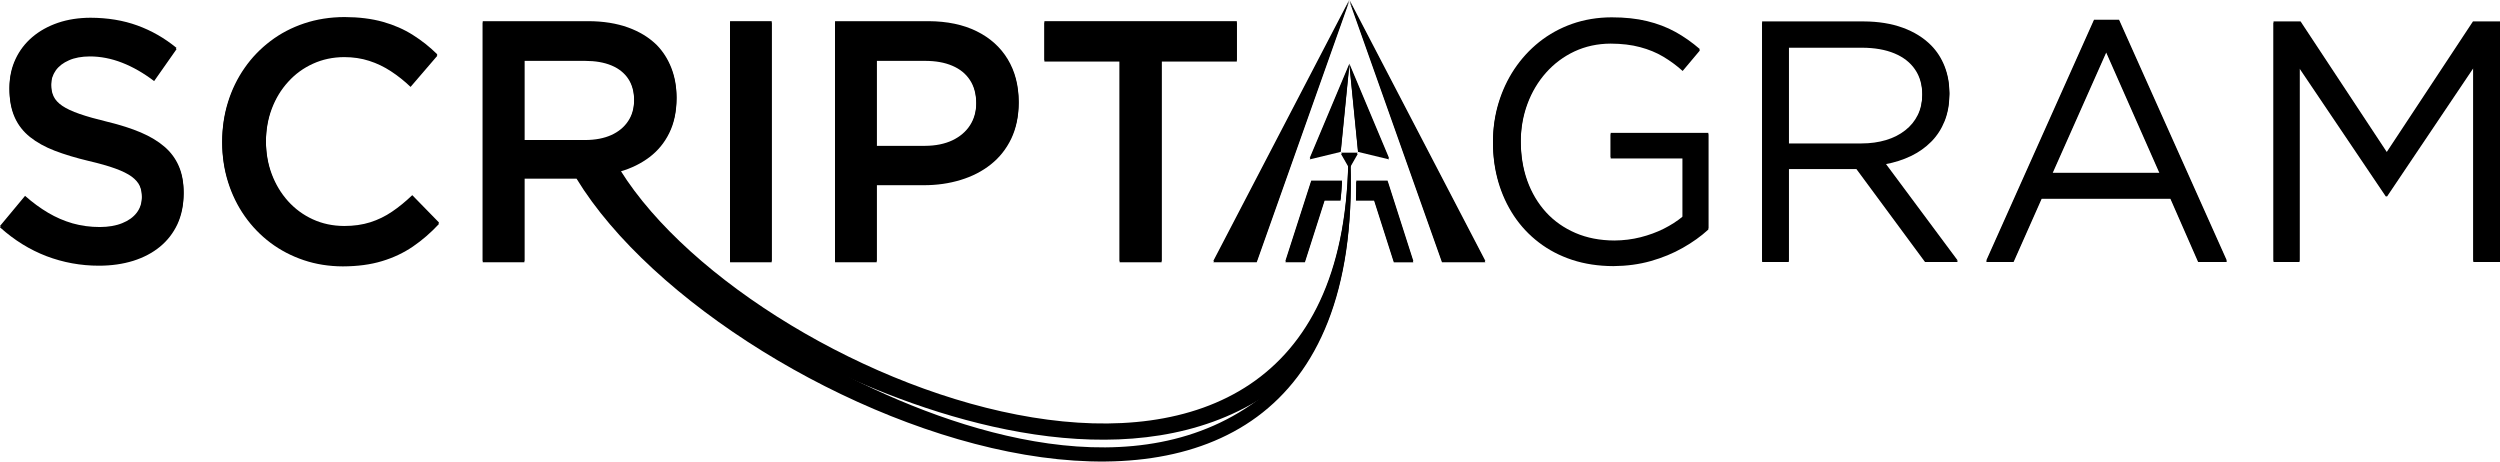 <svg width="390" height="72" viewBox="0 0 390 72" fill="none" xmlns="http://www.w3.org/2000/svg">
<path fill-rule="evenodd" clip-rule="evenodd" d="M209.157 23.694L204.315 24.865L210.502 10.138L209.157 23.694ZM216.689 24.865L211.848 23.694L210.502 10.138L216.689 24.865Z" fill="black"/>
<path fill-rule="evenodd" clip-rule="evenodd" d="M210.503 26.301L211.153 25.163L211.803 24.023H210.503H209.203L209.853 25.163L210.503 26.301Z" fill="black"/>
<path fill-rule="evenodd" clip-rule="evenodd" d="M196.047 40.917L210.475 0.211L189.278 40.917H196.047Z" fill="black"/>
<path fill-rule="evenodd" clip-rule="evenodd" d="M224.951 40.917L210.522 0.211L231.719 40.917H224.951Z" fill="black"/>
<path fill-rule="evenodd" clip-rule="evenodd" d="M211.583 28.385H216.46L220.479 40.927H217.437L214.366 31.308H211.53C211.565 30.33 211.583 29.356 211.583 28.385ZM204.553 28.385H209.357C209.301 29.361 209.224 30.336 209.126 31.308H206.632L203.564 40.914H200.523L204.553 28.385Z" fill="black"/>
<path d="M251.685 41.514C253.767 41.496 255.709 41.239 257.528 40.724C259.348 40.207 261.009 39.523 262.52 38.662C264.033 37.809 265.359 36.857 266.502 35.809V20.933H251.263V24.72H262.494V33.997C261.642 34.698 260.666 35.329 259.55 35.889C258.434 36.449 257.221 36.893 255.92 37.221C254.61 37.551 253.257 37.719 251.842 37.729C249.593 37.719 247.571 37.329 245.778 36.555C243.985 35.782 242.447 34.707 241.172 33.312C239.907 31.917 238.932 30.273 238.255 28.398C237.578 26.515 237.243 24.453 237.235 22.214V22.107C237.243 20.01 237.596 18.047 238.281 16.206C238.966 14.368 239.933 12.742 241.181 11.337C242.439 9.925 243.915 8.823 245.619 8.022C247.334 7.223 249.214 6.814 251.263 6.805C252.994 6.814 254.523 6.992 255.858 7.355C257.203 7.711 258.407 8.209 259.479 8.848C260.551 9.489 261.554 10.227 262.494 11.071L265.182 7.872C263.97 6.823 262.696 5.926 261.36 5.188C260.025 4.451 258.548 3.891 256.931 3.5C255.323 3.108 253.486 2.913 251.42 2.913C249.197 2.922 247.141 3.269 245.242 3.936C243.343 4.61 241.64 5.553 240.118 6.761C238.606 7.969 237.316 9.382 236.234 10.999C235.163 12.617 234.344 14.376 233.773 16.278C233.202 18.18 232.92 20.152 232.911 22.214V22.32C232.911 24.462 233.193 26.487 233.747 28.407C234.309 30.326 235.118 32.086 236.181 33.686C237.244 35.276 238.536 36.662 240.066 37.826C241.595 39 243.327 39.905 245.278 40.546C247.227 41.185 249.363 41.505 251.685 41.514Z" fill="black"/>
<path d="M279.053 22.587V7.445H290.443C292.438 7.445 294.135 7.747 295.541 8.333C296.947 8.921 298.019 9.764 298.758 10.858C299.505 11.95 299.874 13.265 299.882 14.803V14.91C299.874 16.109 299.646 17.184 299.18 18.134C298.714 19.076 298.063 19.885 297.211 20.543C296.368 21.21 295.366 21.716 294.214 22.062C293.054 22.409 291.781 22.587 290.391 22.587H279.053ZM274.888 40.874H279.053V26.372H289.599L300.305 40.874H305.42L294.083 25.625C295.542 25.359 296.876 24.932 298.099 24.346C299.313 23.76 300.375 23.014 301.271 22.107C302.168 21.201 302.861 20.134 303.354 18.908C303.846 17.682 304.092 16.296 304.101 14.749V14.642C304.092 13.168 303.846 11.799 303.354 10.547C302.854 9.284 302.16 8.2 301.254 7.285C300.085 6.103 298.617 5.188 296.842 4.539C295.067 3.891 293.036 3.563 290.76 3.554H274.889V40.874H274.888Z" fill="black"/>
<path d="M320.131 27.172L328.568 8.192L336.952 27.172H320.131ZM309.848 40.874H314.12L318.496 31.011H338.586L342.91 40.874H347.393L330.57 3.286H326.669L309.848 40.874Z" fill="black"/>
<path d="M354.671 40.874H358.73V10.697L372.178 30.638H372.389L385.835 10.644V40.874H390V3.554H385.782L372.336 23.92L358.89 3.554H354.671V40.874Z" fill="black"/>
<path d="M15.431 41.449C17.386 41.449 19.165 41.191 20.777 40.693C22.381 40.185 23.781 39.455 24.952 38.493C26.123 37.532 27.03 36.356 27.674 34.985C28.308 33.604 28.633 32.036 28.642 30.283V30.176C28.642 28.636 28.396 27.282 27.894 26.124C27.392 24.958 26.651 23.951 25.657 23.097C24.669 22.241 23.428 21.502 21.957 20.869C20.478 20.246 18.76 19.694 16.805 19.222C15.034 18.794 13.572 18.385 12.419 17.984C11.264 17.583 10.366 17.164 9.714 16.719C9.072 16.283 8.613 15.785 8.358 15.241C8.094 14.688 7.97 14.056 7.979 13.344V13.236C7.979 12.409 8.227 11.66 8.694 10.993C9.168 10.325 9.856 9.799 10.755 9.408C11.644 9.007 12.737 8.812 14.004 8.803C15.696 8.803 17.378 9.133 19.043 9.782C20.716 10.432 22.381 11.386 24.046 12.649L27.533 7.681C25.666 6.149 23.64 4.991 21.439 4.19C19.236 3.387 16.796 2.987 14.11 2.978C12.269 2.987 10.578 3.245 9.037 3.77C7.505 4.297 6.166 5.036 5.038 5.997C3.911 6.959 3.039 8.099 2.422 9.426C1.805 10.744 1.489 12.213 1.479 13.825V13.932C1.479 15.642 1.753 17.102 2.298 18.315C2.837 19.525 3.637 20.541 4.686 21.378C5.734 22.215 7.02 22.928 8.543 23.515C10.076 24.102 11.82 24.628 13.792 25.099C15.502 25.5 16.902 25.892 17.994 26.293C19.096 26.693 19.941 27.113 20.549 27.558C21.148 28.003 21.57 28.493 21.808 29.019C22.038 29.553 22.152 30.15 22.143 30.818V30.925C22.134 31.859 21.87 32.679 21.341 33.382C20.803 34.086 20.055 34.628 19.077 35.02C18.1 35.421 16.937 35.617 15.59 35.627C14.084 35.627 12.657 35.431 11.326 35.056C9.996 34.673 8.719 34.121 7.504 33.401C6.28 32.679 5.081 31.797 3.91 30.764L0 35.465C2.229 37.47 4.65 38.965 7.257 39.963C9.863 40.951 12.594 41.449 15.431 41.449Z" fill="black"/>
<path d="M53.481 41.556C55.771 41.547 57.815 41.28 59.594 40.737C61.374 40.202 62.984 39.437 64.42 38.457C65.864 37.469 67.222 36.293 68.489 34.931L64.314 30.656C63.267 31.654 62.219 32.517 61.161 33.23C60.105 33.95 58.968 34.502 57.762 34.886C56.554 35.268 55.199 35.464 53.692 35.464C51.913 35.456 50.282 35.109 48.794 34.423C47.314 33.746 46.02 32.793 44.927 31.581C43.844 30.371 42.999 28.972 42.391 27.369C41.792 25.775 41.493 24.057 41.483 22.213V22.106C41.493 20.263 41.801 18.545 42.4 16.96C43.008 15.364 43.853 13.966 44.955 12.765C46.046 11.554 47.332 10.618 48.821 9.942C50.301 9.265 51.922 8.918 53.692 8.909C55.093 8.909 56.396 9.104 57.602 9.496C58.8 9.879 59.928 10.422 60.985 11.117C62.051 11.812 63.072 12.623 64.05 13.557L68.225 8.695C67.054 7.546 65.785 6.53 64.41 5.667C63.036 4.794 61.477 4.109 59.742 3.619C57.998 3.129 55.999 2.879 53.744 2.871C51.498 2.88 49.402 3.209 47.455 3.86C45.517 4.509 43.755 5.428 42.188 6.62C40.62 7.805 39.273 9.203 38.154 10.814C37.036 12.418 36.172 14.19 35.573 16.122C34.974 18.046 34.674 20.076 34.666 22.213V22.32C34.674 24.475 34.983 26.514 35.591 28.448C36.199 30.371 37.062 32.134 38.181 33.727C39.308 35.331 40.647 36.711 42.197 37.878C43.756 39.045 45.482 39.944 47.385 40.585C49.289 41.228 51.314 41.547 53.481 41.556Z" fill="black"/>
<path fill-rule="evenodd" clip-rule="evenodd" d="M81.807 22.054V9.497H91.266C92.878 9.497 94.253 9.738 95.388 10.21C96.534 10.69 97.405 11.386 98.013 12.303C98.621 13.229 98.93 14.359 98.93 15.695V15.803C98.92 17.077 98.612 18.18 97.987 19.107C97.371 20.041 96.498 20.763 95.362 21.279C94.226 21.787 92.878 22.046 91.319 22.054H81.807V22.054ZM196.992 62.001C177.251 74.517 149.605 66.876 131.133 58.351C149.163 67.717 177.673 77.219 196.992 62.001ZM210.682 25.587C213.157 105.572 113.039 65.768 89.945 27.877H81.807V40.915H75.307V3.513H91.795C94.129 3.522 96.19 3.851 97.988 4.5C99.784 5.151 101.274 6.068 102.471 7.252C103.458 8.267 104.206 9.461 104.735 10.824C105.263 12.186 105.527 13.682 105.536 15.32V15.427C105.527 17.476 105.148 19.247 104.4 20.762C103.66 22.276 102.629 23.522 101.316 24.52C100.004 25.508 98.49 26.256 96.763 26.756C118.198 61.104 208.922 95.657 210.327 25.564L210.682 25.587Z" fill="black"/>
<path d="M120.385 3.513H113.885V40.916H120.385V3.513Z" fill="black"/>
<path d="M136.767 22.962V9.497H144.324C145.953 9.497 147.362 9.746 148.551 10.254C149.749 10.761 150.665 11.502 151.316 12.498C151.968 13.487 152.295 14.716 152.303 16.177V16.284C152.295 17.593 151.968 18.75 151.326 19.747C150.683 20.746 149.767 21.529 148.577 22.099C147.389 22.66 145.97 22.953 144.324 22.962H136.767ZM130.266 40.916H136.767V28.893H144.112C146.165 28.893 148.075 28.618 149.855 28.074C151.643 27.531 153.21 26.73 154.568 25.652C155.915 24.583 156.981 23.247 157.747 21.653C158.503 20.068 158.901 18.224 158.91 16.123V16.016C158.901 13.486 158.328 11.296 157.192 9.426C156.056 7.556 154.445 6.113 152.348 5.08C150.251 4.046 147.759 3.53 144.852 3.513H130.266V40.916Z" fill="black"/>
<path d="M174.66 40.916H181.212V9.604H192.946V3.513H162.928V9.604H174.66V40.916Z" fill="black"/>
<path fill-rule="evenodd" clip-rule="evenodd" d="M209.157 23.483L204.315 24.654L210.502 9.927L209.157 23.483ZM216.689 24.654L211.848 23.483L210.502 9.927L216.689 24.654Z" fill="black"/>
<path fill-rule="evenodd" clip-rule="evenodd" d="M210.503 26.09L211.153 24.952L211.803 23.812H210.503H209.203L209.853 24.952L210.503 26.09Z" fill="black"/>
<path fill-rule="evenodd" clip-rule="evenodd" d="M196.047 40.706L210.475 0L189.278 40.706H196.047Z" fill="black"/>
<path fill-rule="evenodd" clip-rule="evenodd" d="M224.951 40.706L210.522 0L231.719 40.706H224.951Z" fill="black"/>
<path fill-rule="evenodd" clip-rule="evenodd" d="M211.583 28.174H216.46L220.479 40.716H217.437L214.366 31.097H211.53C211.565 30.119 211.583 29.145 211.583 28.174ZM204.553 28.174H209.357C209.301 29.15 209.224 30.125 209.126 31.097H206.632L203.564 40.703H200.523L204.553 28.174Z" fill="black"/>
<path d="M251.685 41.303C253.767 41.286 255.709 41.029 257.528 40.513C259.348 39.996 261.009 39.312 262.52 38.451C264.033 37.598 265.359 36.647 266.502 35.598V20.723H251.263V24.509H262.494V33.786C261.642 34.488 260.666 35.119 259.55 35.679C258.434 36.239 257.221 36.682 255.92 37.011C254.61 37.341 253.257 37.508 251.842 37.519C249.593 37.508 247.571 37.118 245.778 36.345C243.985 35.571 242.447 34.496 241.172 33.102C239.907 31.706 238.932 30.063 238.255 28.188C237.578 26.304 237.243 24.243 237.235 22.003V21.897C237.243 19.799 237.596 17.836 238.281 15.996C238.966 14.157 239.933 12.531 241.181 11.126C242.439 9.714 243.915 8.612 245.619 7.812C247.334 7.012 249.214 6.604 251.263 6.595C252.994 6.603 254.523 6.781 255.858 7.145C257.203 7.501 258.407 7.998 259.479 8.638C260.551 9.279 261.554 10.017 262.494 10.86L265.182 7.662C263.97 6.613 262.696 5.716 261.36 4.978C260.025 4.241 258.548 3.68 256.931 3.29C255.323 2.898 253.486 2.703 251.42 2.703C249.197 2.711 247.141 3.058 245.242 3.725C243.343 4.399 241.64 5.343 240.118 6.55C238.606 7.758 237.316 9.172 236.234 10.789C235.163 12.407 234.344 14.166 233.773 16.068C233.202 17.969 232.92 19.942 232.911 22.003V22.109C232.911 24.251 233.193 26.277 233.747 28.197C234.309 30.116 235.118 31.875 236.181 33.475C237.244 35.065 238.536 36.451 240.066 37.616C241.595 38.789 243.327 39.695 245.278 40.336C247.227 40.974 249.363 41.295 251.685 41.303Z" fill="black"/>
<path d="M279.053 22.376V7.234H290.443C292.438 7.234 294.135 7.536 295.541 8.122C296.947 8.709 298.019 9.553 298.758 10.646C299.505 11.739 299.874 13.053 299.882 14.591V14.698C299.874 15.898 299.646 16.972 299.18 17.923C298.714 18.865 298.063 19.673 297.211 20.331C296.368 20.998 295.366 21.505 294.214 21.851C293.054 22.198 291.781 22.376 290.391 22.376H279.053ZM274.888 40.663H279.053V26.16H289.599L300.305 40.663H305.42L294.083 25.414C295.542 25.148 296.876 24.721 298.099 24.135C299.313 23.549 300.375 22.802 301.271 21.895C302.168 20.99 302.861 19.922 303.354 18.697C303.846 17.47 304.092 16.084 304.101 14.538V14.431C304.092 12.957 303.846 11.588 303.354 10.335C302.854 9.073 302.16 7.989 301.254 7.073C300.085 5.892 298.617 4.977 296.842 4.328C295.067 3.68 293.036 3.351 290.76 3.342H274.889V40.663H274.888Z" fill="black"/>
<path d="M320.131 26.961L328.568 7.981L336.952 26.961H320.131ZM309.848 40.664H314.12L318.496 30.8H338.586L342.91 40.664H347.393L330.57 3.076H326.669L309.848 40.664Z" fill="black"/>
<path d="M354.671 40.663H358.73V10.486L372.178 30.426H372.389L385.835 10.432V40.663H390V3.342H385.782L372.336 23.708L358.89 3.342H354.671V40.663Z" fill="black"/>
<path d="M15.431 41.238C17.386 41.238 19.165 40.981 20.777 40.482C22.381 39.974 23.781 39.244 24.952 38.282C26.123 37.321 27.03 36.145 27.674 34.774C28.308 33.393 28.633 31.826 28.642 30.072V29.965C28.642 28.424 28.396 27.071 27.894 25.913C27.392 24.747 26.651 23.74 25.657 22.886C24.669 22.03 23.428 21.291 21.957 20.659C20.478 20.035 18.76 19.483 16.805 19.011C15.034 18.583 13.572 18.174 12.419 17.773C11.264 17.372 10.366 16.953 9.714 16.508C9.072 16.072 8.613 15.574 8.358 15.03C8.094 14.477 7.97 13.845 7.979 13.133V13.025C7.979 12.198 8.227 11.449 8.694 10.783C9.168 10.114 9.856 9.588 10.755 9.197C11.644 8.796 12.737 8.601 14.004 8.592C15.696 8.592 17.378 8.922 19.043 9.571C20.716 10.221 22.381 11.175 24.046 12.438L27.533 7.47C25.666 5.938 23.64 4.78 21.439 3.979C19.236 3.176 16.796 2.776 14.11 2.767C12.269 2.776 10.578 3.034 9.037 3.559C7.505 4.086 6.166 4.825 5.038 5.786C3.911 6.748 3.039 7.888 2.422 9.215C1.805 10.533 1.489 12.002 1.479 13.615V13.722C1.479 15.431 1.753 16.892 2.298 18.104C2.837 19.314 3.637 20.33 4.686 21.167C5.734 22.004 7.02 22.717 8.543 23.304C10.076 23.891 11.82 24.418 13.792 24.889C15.502 25.289 16.902 25.681 17.994 26.082C19.096 26.482 19.941 26.902 20.549 27.347C21.148 27.792 21.57 28.282 21.808 28.808C22.038 29.342 22.152 29.939 22.143 30.607V30.714C22.134 31.648 21.87 32.468 21.341 33.171C20.803 33.875 20.055 34.417 19.077 34.809C18.1 35.21 16.937 35.407 15.59 35.416C14.084 35.416 12.657 35.221 11.326 34.845C9.996 34.462 8.719 33.91 7.504 33.19C6.28 32.468 5.081 31.586 3.91 30.553L0 35.255C2.229 37.259 4.65 38.754 7.257 39.752C9.863 40.74 12.594 41.238 15.431 41.238Z" fill="black"/>
<path d="M53.481 41.344C55.771 41.335 57.815 41.068 59.594 40.525C61.374 39.99 62.984 39.225 64.42 38.245C65.864 37.258 67.222 36.081 68.489 34.719L64.314 30.445C63.267 31.443 62.219 32.305 61.161 33.018C60.105 33.739 58.968 34.291 57.762 34.674C56.554 35.057 55.199 35.253 53.692 35.253C51.913 35.244 50.282 34.897 48.794 34.212C47.314 33.535 46.02 32.582 44.927 31.37C43.844 30.16 42.999 28.761 42.391 27.157C41.792 25.563 41.493 23.846 41.483 22.002V21.895C41.493 20.051 41.801 18.334 42.4 16.748C43.008 15.153 43.853 13.755 44.955 12.553C46.046 11.342 47.332 10.407 48.821 9.73C50.301 9.054 51.922 8.706 53.692 8.698C55.093 8.698 56.396 8.893 57.602 9.285C58.8 9.668 59.928 10.211 60.985 10.906C62.051 11.6 63.072 12.412 64.05 13.346L68.225 8.484C67.054 7.334 65.785 6.319 64.41 5.456C63.036 4.582 61.477 3.897 59.742 3.408C57.998 2.918 55.999 2.668 53.744 2.66C51.498 2.668 49.402 2.998 47.455 3.649C45.517 4.298 43.755 5.216 42.188 6.409C40.62 7.594 39.273 8.992 38.154 10.603C37.036 12.206 36.172 13.978 35.573 15.911C34.974 17.834 34.674 19.865 34.666 22.002V22.109C34.674 24.264 34.983 26.303 35.591 28.236C36.199 30.16 37.062 31.923 38.181 33.516C39.308 35.12 40.647 36.499 42.197 37.667C43.756 38.834 45.482 39.733 47.385 40.373C49.289 41.017 51.314 41.336 53.481 41.344Z" fill="black"/>
<path fill-rule="evenodd" clip-rule="evenodd" d="M81.807 21.843V9.286H91.266C92.878 9.286 94.253 9.527 95.388 9.999C96.534 10.479 97.405 11.175 98.013 12.092C98.621 13.018 98.93 14.149 98.93 15.485V15.591C98.92 16.866 98.612 17.97 97.987 18.896C97.371 19.83 96.498 20.552 95.362 21.068C94.226 21.576 92.878 21.835 91.319 21.843H81.807V21.843ZM196.992 61.79C177.251 74.306 149.605 66.665 131.133 58.14C149.163 67.506 177.673 77.008 196.992 61.79ZM210.682 25.376C213.157 105.362 113.039 65.557 89.945 27.666H81.807V40.704H75.307V3.302H91.795C94.129 3.311 96.19 3.64 97.988 4.29C99.784 4.94 101.274 5.857 102.471 7.041C103.458 8.056 104.206 9.25 104.735 10.613C105.263 11.975 105.527 13.471 105.536 15.109V15.216C105.527 17.265 105.148 19.036 104.4 20.55C103.66 22.065 102.629 23.311 101.316 24.309C100.004 25.297 98.49 26.046 96.763 26.545C118.198 60.893 208.922 95.446 210.327 25.353L210.682 25.376Z" fill="black"/>
<path d="M120.385 3.302H113.885V40.705H120.385V3.302Z" fill="black"/>
<path d="M136.767 22.751V9.286H144.324C145.953 9.286 147.362 9.535 148.551 10.043C149.749 10.55 150.665 11.291 151.316 12.287C151.968 13.276 152.295 14.505 152.303 15.966V16.073C152.295 17.382 151.968 18.539 151.326 19.537C150.683 20.535 149.767 21.318 148.577 21.888C147.389 22.449 145.97 22.742 144.324 22.751H136.767ZM130.266 40.705H136.767V28.682H144.112C146.165 28.682 148.075 28.407 149.855 27.863C151.643 27.32 153.21 26.518 154.568 25.441C155.915 24.372 156.981 23.036 157.747 21.442C158.503 19.857 158.901 18.013 158.91 15.912V15.805C158.901 13.276 158.328 11.085 157.192 9.215C156.056 7.345 154.445 5.902 152.348 4.869C150.251 3.835 147.759 3.319 144.852 3.302H130.266V40.705Z" fill="black"/>
<path d="M174.66 40.705H181.212V9.393H192.946V3.302H162.928V9.393H174.66V40.705Z" fill="black"/>
</svg>
